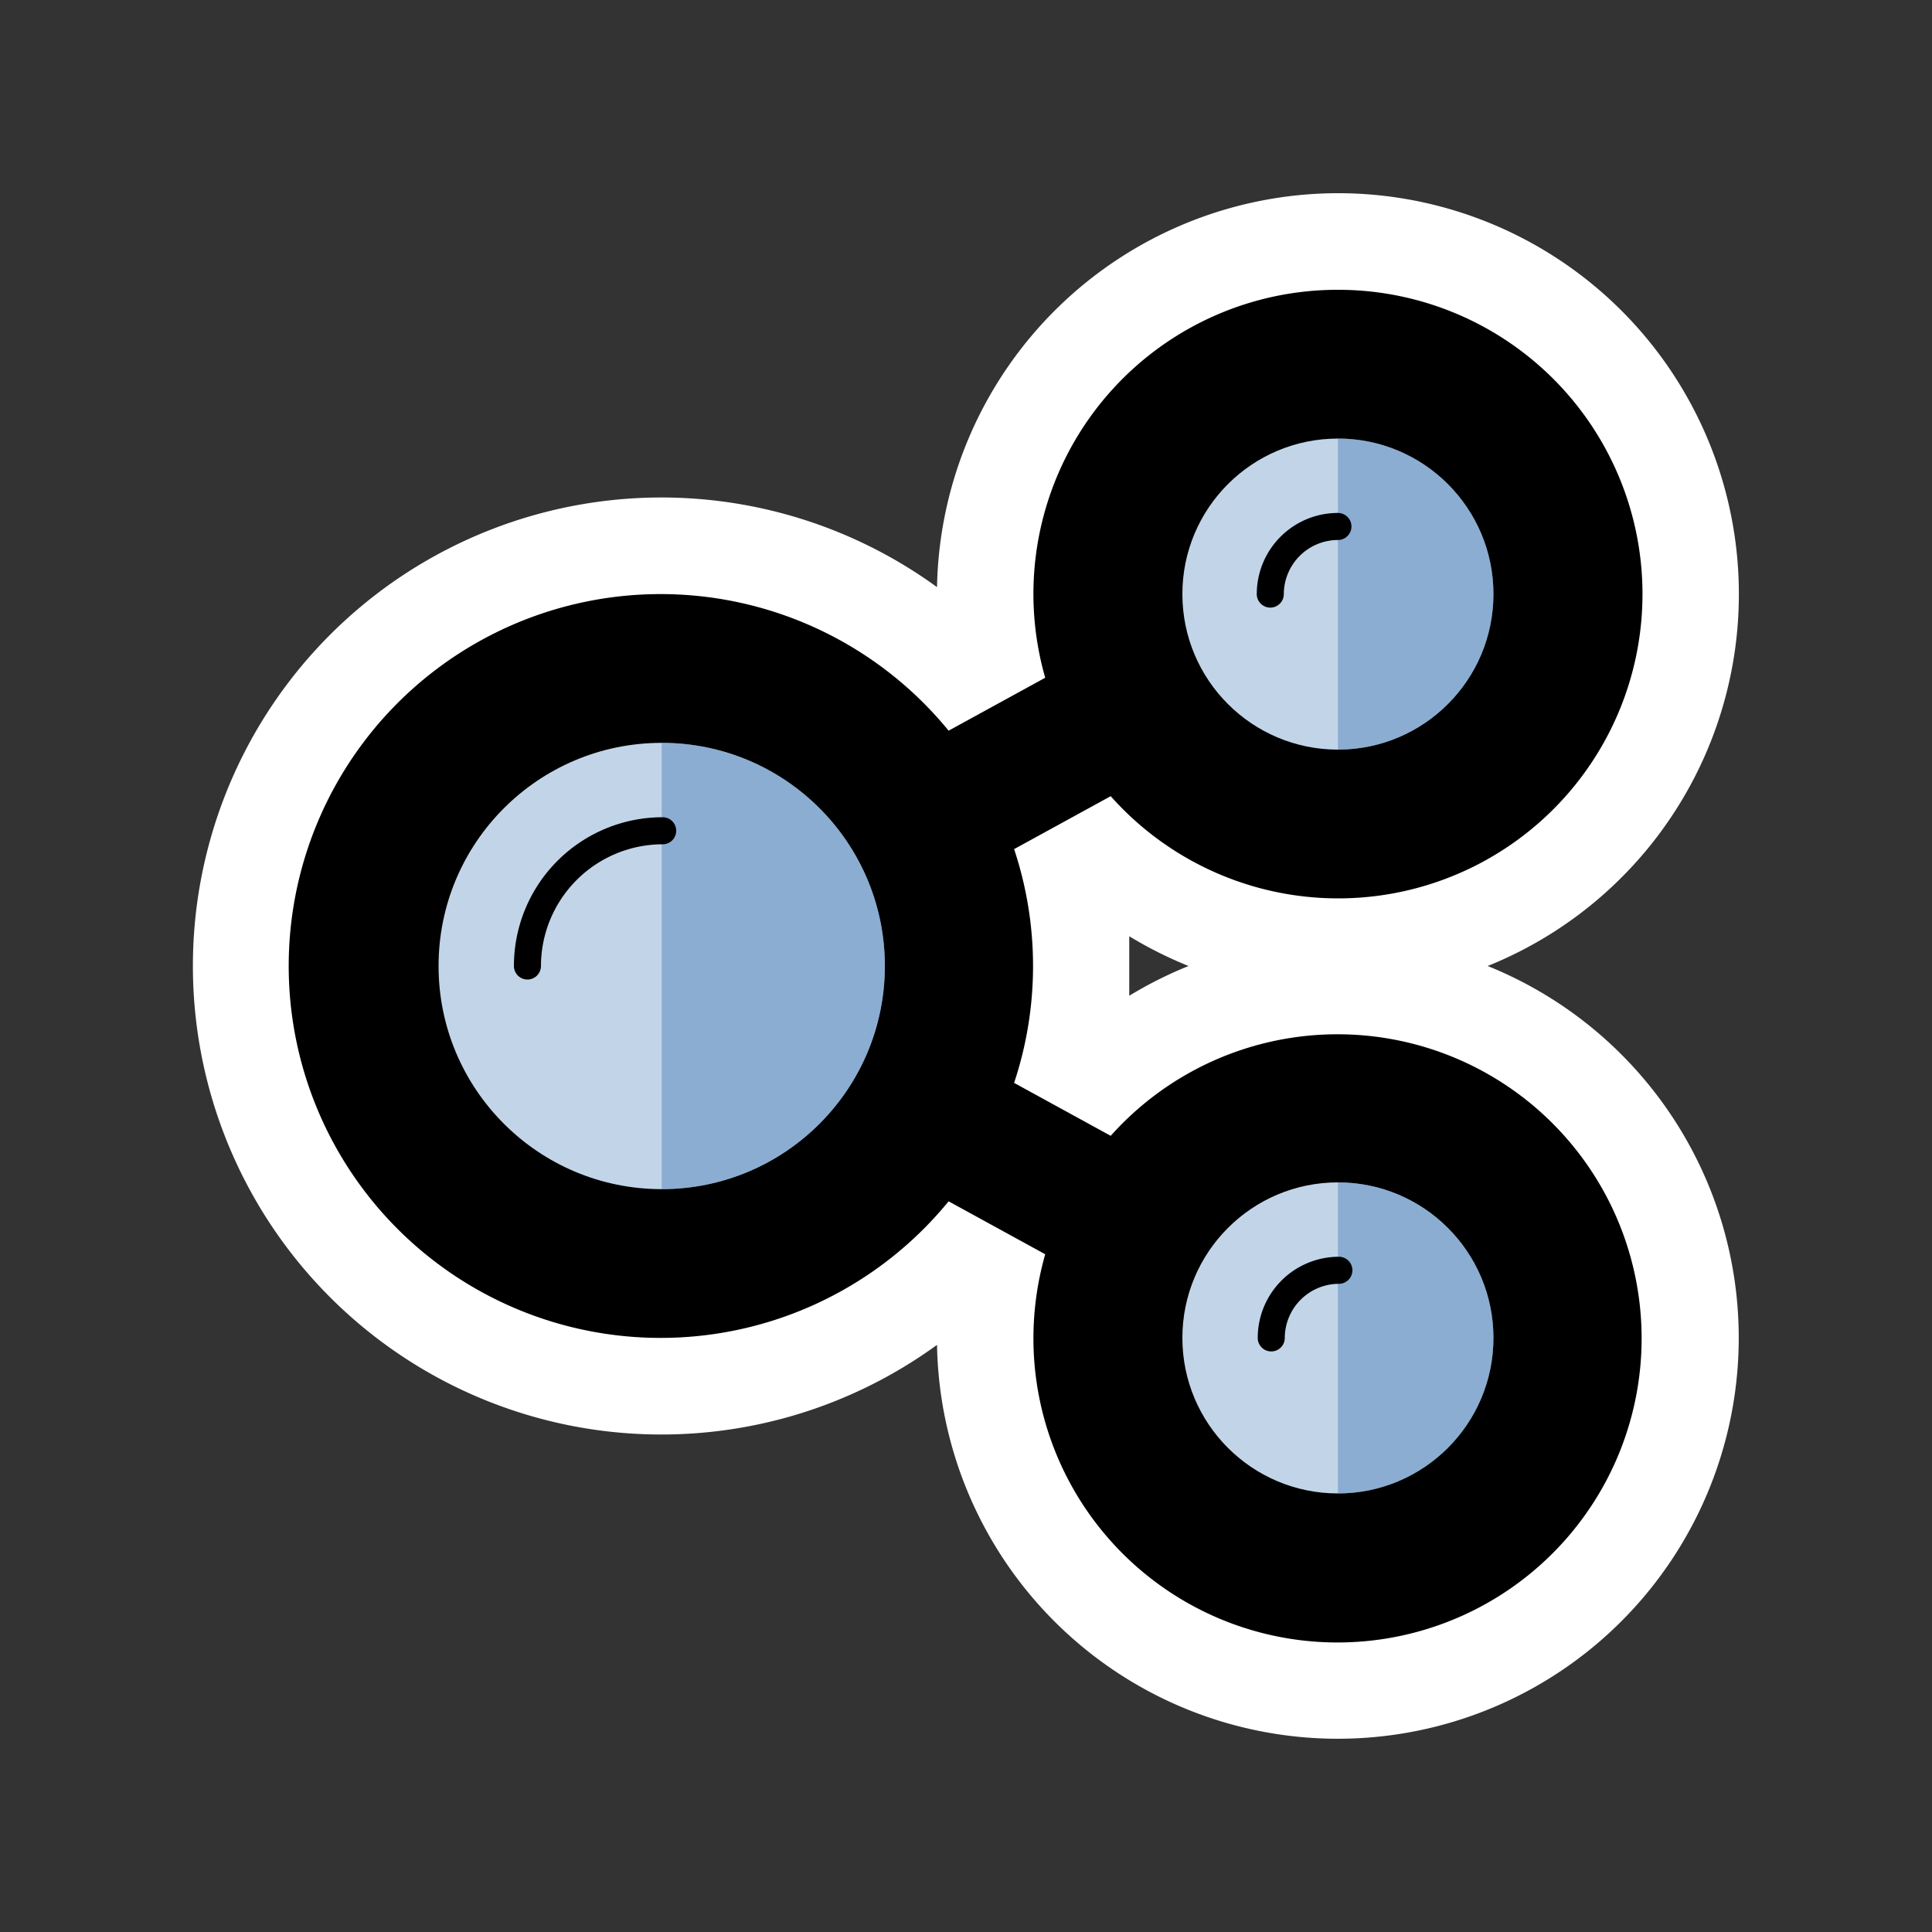 <svg xmlns="http://www.w3.org/2000/svg" viewBox="0 0 100 100"><rect x="0" y="0" width="100" height="100" fill="#333333" stroke="none"/><defs><style>.cls-1{isolation:isolate;}.cls-2{fill:#fff;}.cls-3{fill:#c2d5e8;}.cls-4{fill:#5586bc;opacity:0.5;mix-blend-mode:multiply;}</style></defs><title>share-alt-2</title><g class="cls-1"><g id="Layer_15" data-name="Layer 15"><path d="M69.25,87.5a18.23,18.23,0,0,1-18-21.3l-1.59-.87a21.75,21.75,0,1,1,0-30.66l1.59-.87a18.27,18.27,0,1,1,5.79,10.51l-1.59.87a21.78,21.78,0,0,1,0,9.64l1.59.87A18.25,18.25,0,1,1,69.25,87.5Z"/><path class="cls-2" d="M69.25,15A15.75,15.75,0,1,1,57.49,41.21l-5,2.74a19.16,19.16,0,0,1,0,12.1l5,2.74a15.74,15.74,0,1,1-4,10.46,15.89,15.89,0,0,1,.61-4.33l-5-2.74a19.25,19.25,0,1,1,0-24.36l5-2.74A15.74,15.74,0,0,1,69.25,15m0-5A20.78,20.78,0,0,0,48.5,30.39a24.25,24.25,0,1,0,0,39.22A20.75,20.75,0,1,0,77,50a20.75,20.75,0,0,0-7.75-40ZM58.45,51.54c0-.51,0-1,0-1.54s0-1,0-1.54A21,21,0,0,0,61.52,50a21,21,0,0,0-3.07,1.54Z"/><circle class="cls-3" cx="69.25" cy="30.75" r="8.05"/><circle class="cls-3" cx="34.25" cy="50" r="11.55"/><circle class="cls-3" cx="69.25" cy="69.25" r="8.05"/><path class="cls-4" d="M34.25,38.45v23.1a11.55,11.55,0,0,0,0-23.1Z"/><path class="cls-4" d="M69.25,61.2V77.3a8,8,0,0,0,0-16.1Z"/><path class="cls-4" d="M69.25,22.7V38.8a8.05,8.05,0,0,0,0-16.1Z"/><path d="M65.05,30.75a4.2,4.2,0,0,1,4.2-4.2.7.7,0,1,1,0,1.4,2.81,2.81,0,0,0-2.8,2.8.7.7,0,1,1-1.4,0Z"/><path d="M70,65.75a.7.7,0,0,1-.7.7,2.81,2.81,0,0,0-2.8,2.8.7.7,0,0,1-1.4,0,4.2,4.2,0,0,1,4.2-4.2A.7.7,0,0,1,70,65.75Z"/><path d="M35,43a.7.7,0,0,1-.7.7A6.31,6.31,0,0,0,28,50a.7.7,0,0,1-1.4,0,7.7,7.7,0,0,1,7.7-7.7A.7.7,0,0,1,35,43Z"/></g></g></svg>